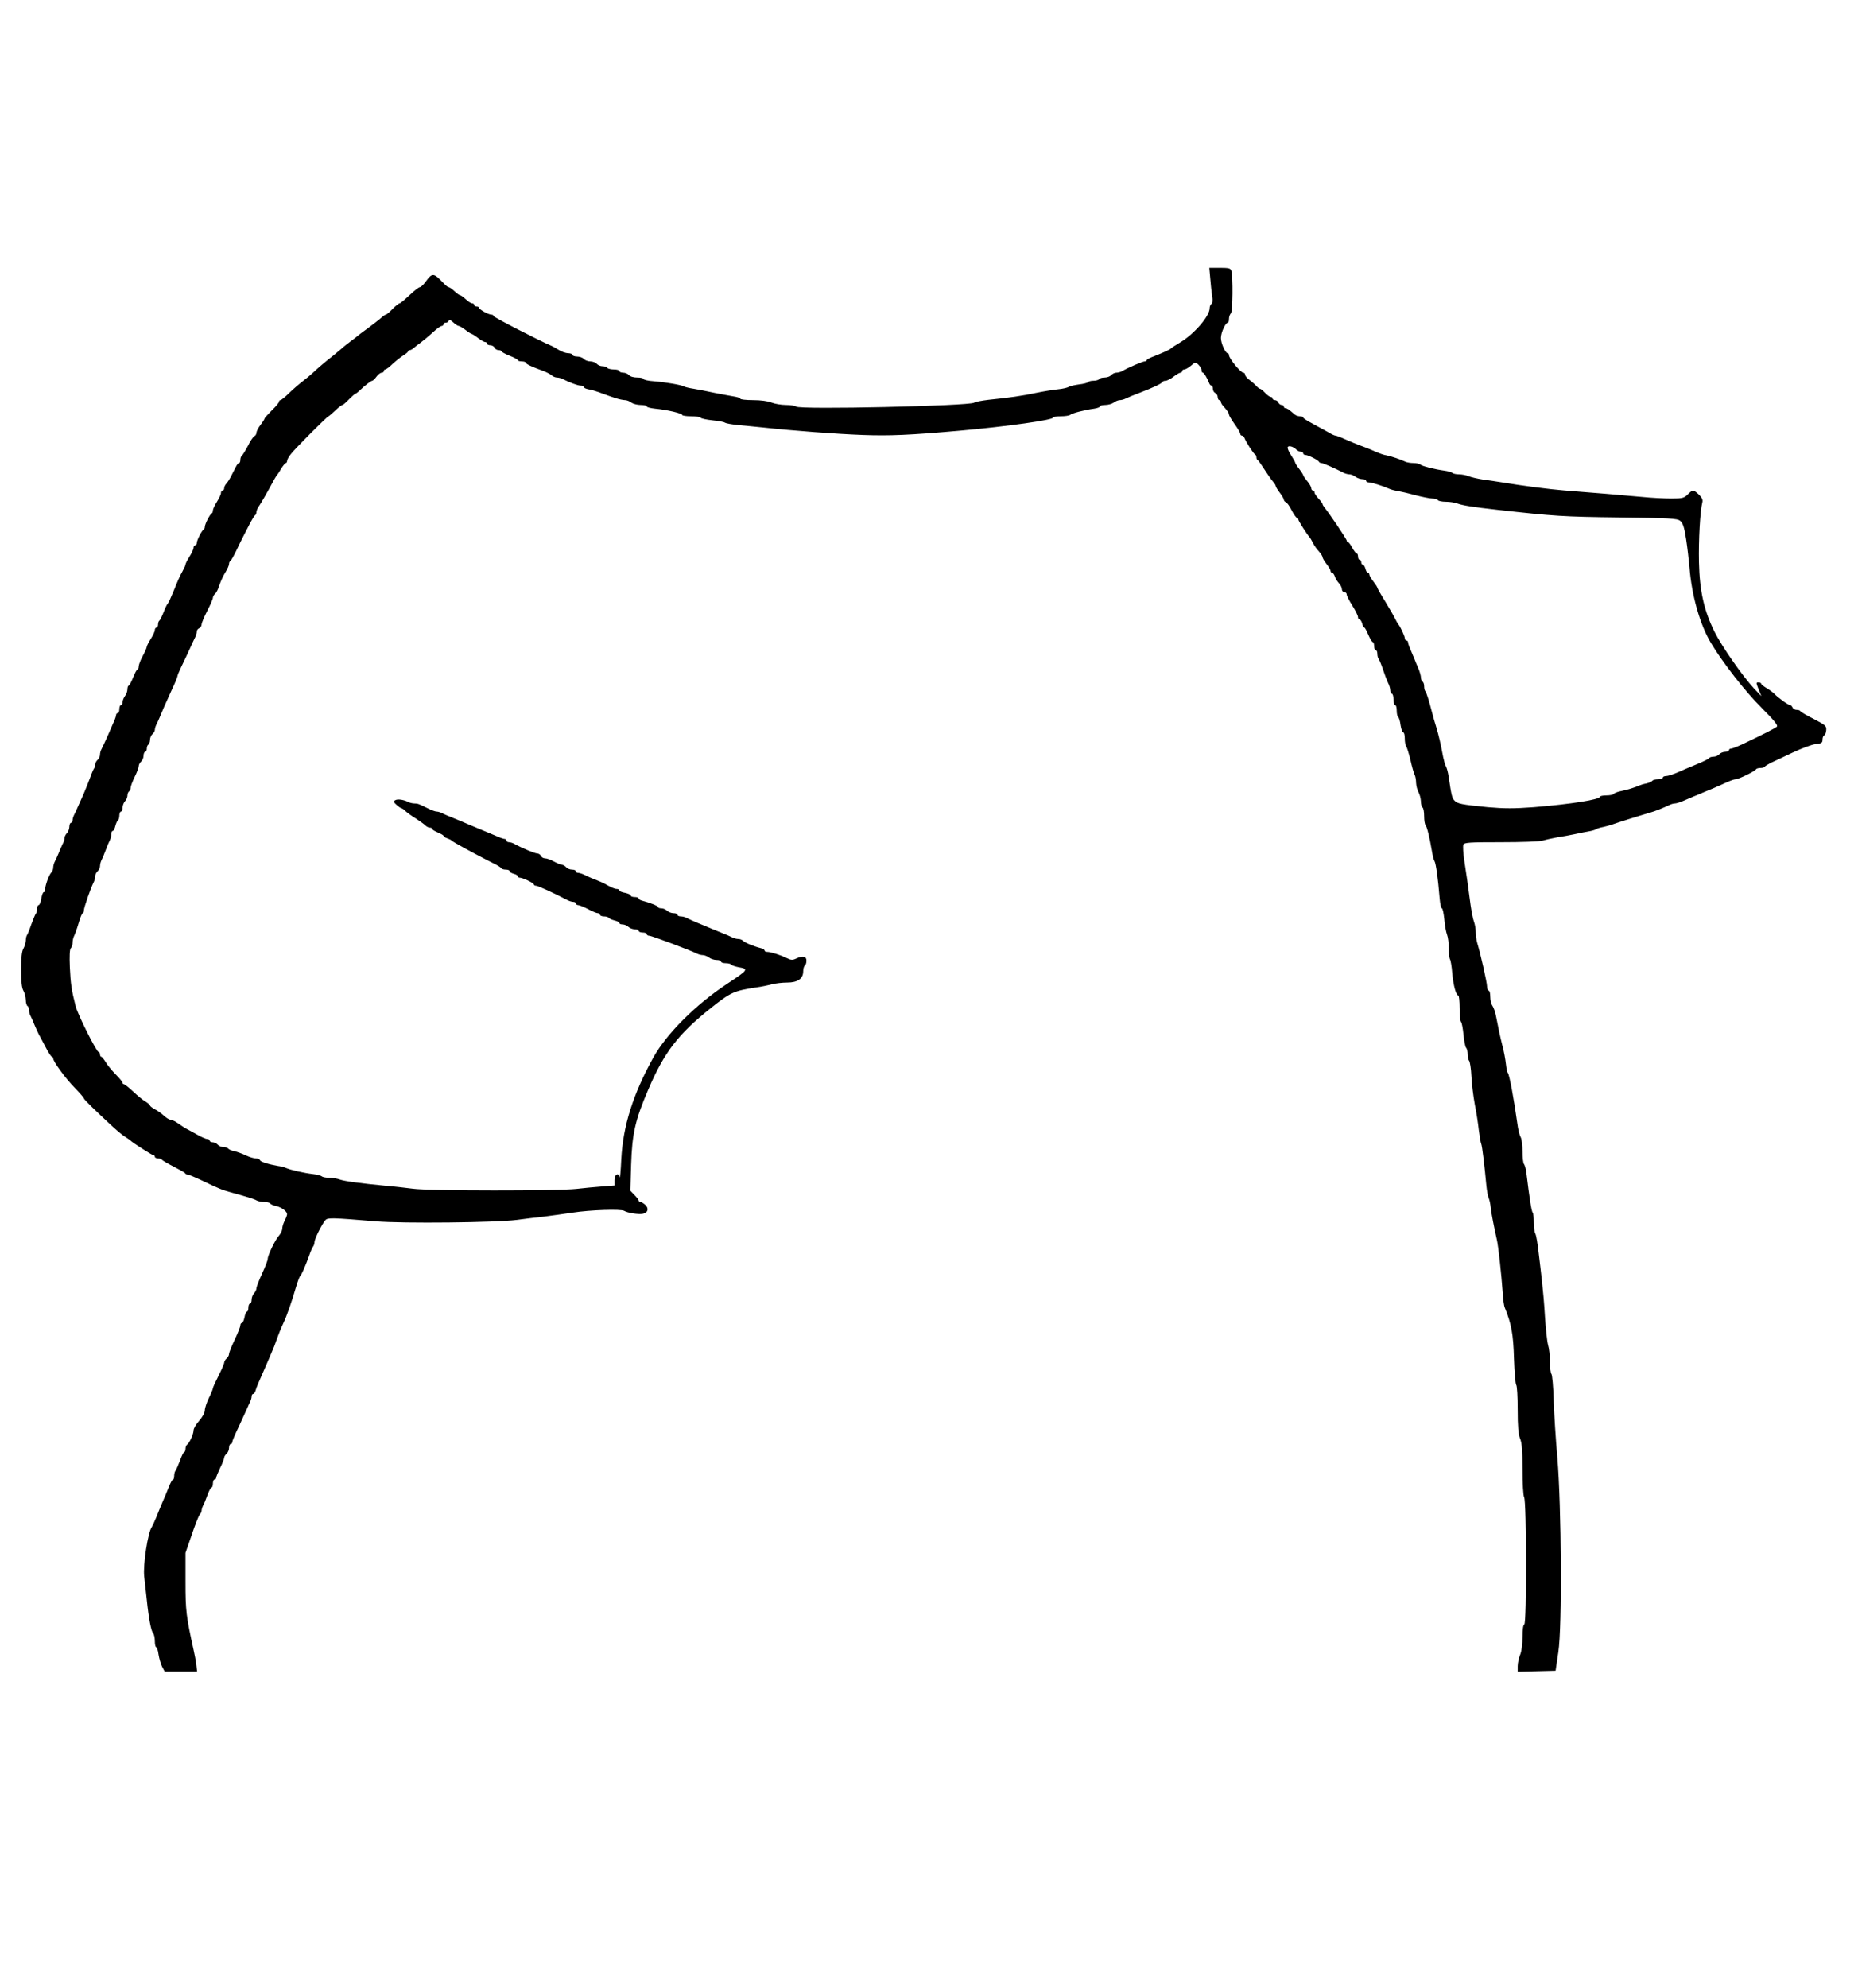<?xml version="1.0" standalone="no"?>
<!DOCTYPE svg PUBLIC "-//W3C//DTD SVG 20010904//EN"
 "http://www.w3.org/TR/2001/REC-SVG-20010904/DTD/svg10.dtd">
<svg version="1.0" xmlns="http://www.w3.org/2000/svg"
 width="1152pt" height="1232pt" viewBox="0 0 1152 1232"
 preserveAspectRatio="xMidYMid meet">

<g transform="translate(0,1232) scale(0.1,-0.1)"
fill="#000000" stroke="none">
<path d="M7504 10593 c3 -38 8 -87 12 -109 4 -26 2 -44 -5 -48 -6 -4 -11 -16
-11 -27 0 -48 -94 -158 -182 -211 -29 -17 -55 -34 -58 -38 -7 -7 -44 -24 -102
-47 -27 -10 -48 -21 -48 -25 0 -5 -6 -8 -13 -8 -12 0 -99 -37 -139 -60 -10 -6
-26 -10 -37 -10 -10 0 -24 -7 -31 -15 -7 -8 -25 -15 -41 -15 -15 0 -31 -4 -34
-10 -3 -5 -19 -10 -35 -10 -16 0 -31 -4 -34 -9 -3 -4 -29 -11 -57 -14 -28 -4
-56 -10 -63 -15 -6 -5 -36 -12 -66 -15 -30 -3 -91 -13 -135 -22 -83 -18 -166
-30 -295 -43 -42 -5 -82 -12 -90 -18 -32 -20 -1084 -44 -1104 -24 -5 5 -34 10
-63 10 -30 0 -70 7 -90 15 -21 9 -67 15 -114 15 -44 0 -79 4 -79 9 0 4 -19 11
-42 14 -24 4 -77 14 -118 22 -41 9 -98 20 -127 25 -28 4 -57 11 -63 15 -15 9
-112 26 -187 32 -35 2 -63 9 -63 14 0 5 -17 9 -39 9 -22 0 -44 6 -51 15 -7 8
-23 15 -36 15 -13 0 -24 5 -24 10 0 6 -15 10 -34 10 -19 0 -38 5 -41 10 -3 6
-17 10 -29 10 -13 0 -29 7 -36 15 -7 8 -25 15 -40 15 -15 0 -33 7 -40 15 -7 8
-25 15 -41 15 -16 0 -29 5 -29 10 0 6 -12 10 -27 11 -16 0 -41 9 -58 20 -16
10 -37 22 -45 25 -78 33 -360 178 -360 185 0 5 -6 9 -14 9 -18 0 -76 32 -76
43 0 4 -7 7 -15 7 -8 0 -15 5 -15 10 0 6 -6 10 -13 10 -7 0 -24 11 -39 25 -15
14 -31 25 -35 25 -5 0 -20 11 -35 25 -15 14 -31 25 -36 25 -5 0 -18 10 -30 23
-64 67 -71 68 -112 12 -14 -19 -30 -35 -37 -35 -6 0 -35 -22 -64 -50 -29 -27
-56 -50 -61 -50 -5 0 -25 -16 -44 -35 -18 -19 -37 -35 -41 -35 -5 0 -19 -10
-33 -23 -14 -12 -50 -40 -80 -62 -30 -22 -57 -42 -60 -45 -3 -3 -23 -19 -45
-35 -22 -16 -47 -36 -56 -45 -9 -8 -33 -28 -54 -45 -49 -38 -90 -73 -124 -105
-15 -14 -44 -38 -65 -54 -20 -15 -58 -48 -83 -72 -24 -24 -49 -44 -54 -44 -5
0 -9 -5 -9 -10 0 -6 -20 -30 -45 -54 -25 -25 -45 -47 -45 -51 0 -3 -11 -21
-25 -39 -14 -18 -25 -40 -25 -48 0 -9 -6 -18 -12 -21 -7 -2 -26 -30 -41 -61
-16 -30 -33 -58 -38 -61 -5 -4 -9 -15 -9 -26 0 -10 -3 -19 -8 -19 -4 0 -12 -9
-17 -19 -6 -11 -19 -36 -30 -58 -10 -21 -25 -44 -32 -51 -7 -7 -13 -20 -13
-28 0 -8 -4 -14 -10 -14 -5 0 -10 -7 -10 -15 0 -9 -11 -33 -25 -55 -14 -22
-25 -46 -25 -54 0 -8 -3 -16 -7 -18 -11 -4 -43 -67 -43 -83 0 -7 -3 -15 -7
-17 -11 -4 -43 -67 -43 -84 0 -8 -4 -14 -10 -14 -5 0 -10 -7 -10 -15 0 -9 -11
-33 -25 -55 -14 -22 -25 -44 -25 -49 0 -6 -9 -25 -19 -43 -11 -18 -34 -69 -51
-113 -18 -44 -35 -82 -39 -85 -4 -3 -16 -27 -26 -53 -10 -26 -22 -50 -26 -53
-5 -3 -9 -14 -9 -25 0 -10 -4 -19 -10 -19 -5 0 -10 -7 -10 -15 0 -9 -11 -33
-25 -55 -14 -22 -25 -44 -25 -49 0 -6 -11 -31 -25 -57 -14 -26 -25 -55 -25
-65 0 -11 -4 -19 -8 -19 -4 0 -16 -22 -27 -50 -11 -27 -23 -50 -27 -50 -4 0
-8 -10 -8 -22 0 -13 -7 -32 -15 -42 -8 -11 -15 -28 -15 -38 0 -10 -4 -18 -10
-18 -5 0 -10 -11 -10 -25 0 -14 -4 -25 -10 -25 -5 0 -10 -5 -10 -11 0 -6 -6
-25 -14 -42 -8 -18 -26 -59 -40 -92 -15 -33 -31 -68 -36 -77 -6 -10 -10 -26
-10 -37 0 -10 -7 -24 -15 -31 -8 -7 -15 -20 -15 -30 0 -9 -3 -20 -7 -23 -3 -4
-14 -28 -23 -54 -10 -27 -27 -70 -39 -98 -12 -27 -29 -66 -38 -85 -8 -19 -19
-43 -24 -52 -5 -10 -9 -25 -9 -33 0 -8 -4 -15 -10 -15 -5 0 -10 -11 -10 -24 0
-14 -7 -31 -15 -40 -8 -8 -15 -22 -15 -30 0 -9 -4 -24 -10 -34 -5 -9 -16 -35
-25 -57 -9 -22 -21 -48 -26 -57 -5 -10 -9 -26 -9 -36 0 -10 -5 -23 -12 -30
-14 -14 -38 -80 -38 -104 0 -10 -4 -18 -9 -18 -5 0 -11 -18 -15 -40 -3 -22
-11 -40 -16 -40 -6 0 -10 -10 -10 -23 0 -13 -4 -27 -9 -32 -4 -6 -16 -35 -27
-65 -10 -30 -22 -59 -26 -65 -4 -5 -8 -20 -8 -35 -1 -14 -7 -36 -15 -50 -10
-17 -14 -57 -14 -130 0 -73 4 -113 14 -130 8 -14 14 -39 15 -57 0 -17 5 -35
10 -38 6 -3 10 -15 10 -26 0 -10 4 -27 10 -37 5 -9 16 -35 25 -57 9 -22 21
-47 25 -55 5 -8 23 -43 41 -77 18 -35 36 -63 41 -63 4 0 8 -5 8 -11 0 -19 79
-127 135 -183 30 -31 55 -60 55 -64 0 -6 68 -73 183 -179 25 -23 58 -50 74
-60 15 -9 30 -20 33 -23 11 -12 133 -90 141 -90 5 0 9 -4 9 -10 0 -5 9 -10 19
-10 11 0 22 -4 25 -8 3 -5 36 -24 73 -43 37 -19 69 -37 71 -41 2 -5 9 -8 15
-8 6 0 45 -16 87 -36 104 -50 128 -60 180 -74 98 -27 146 -41 162 -51 10 -5
31 -9 47 -9 17 0 32 -4 36 -9 3 -5 19 -13 36 -16 35 -8 69 -33 69 -51 0 -6 -7
-25 -15 -40 -8 -16 -15 -38 -15 -50 0 -11 -9 -29 -19 -41 -23 -24 -71 -123
-71 -146 0 -9 -16 -50 -35 -91 -19 -41 -35 -82 -35 -91 0 -9 -7 -23 -15 -31
-8 -9 -15 -26 -15 -40 0 -13 -4 -24 -10 -24 -5 0 -10 -11 -10 -25 0 -14 -4
-25 -9 -25 -5 0 -12 -16 -15 -35 -4 -19 -11 -35 -16 -35 -6 0 -10 -7 -10 -16
0 -8 -16 -48 -35 -88 -19 -40 -35 -80 -35 -88 0 -9 -7 -21 -15 -28 -8 -7 -15
-18 -15 -26 0 -7 -16 -43 -35 -81 -19 -37 -35 -72 -35 -78 0 -5 -11 -32 -25
-60 -13 -27 -25 -62 -25 -76 0 -15 -15 -42 -35 -65 -19 -21 -35 -48 -35 -60 0
-23 -26 -80 -41 -89 -5 -4 -9 -15 -9 -26 0 -10 -4 -19 -8 -19 -4 0 -16 -24
-26 -53 -11 -28 -23 -56 -27 -61 -5 -6 -9 -20 -9 -33 0 -13 -3 -23 -7 -23 -5
0 -16 -21 -27 -48 -10 -26 -27 -67 -38 -91 -10 -24 -28 -67 -39 -95 -12 -28
-24 -55 -28 -61 -24 -32 -55 -234 -47 -306 4 -30 10 -94 16 -144 12 -117 27
-196 40 -209 5 -5 10 -27 10 -48 0 -21 4 -38 9 -38 4 0 11 -20 14 -45 4 -25
14 -59 22 -75 l16 -30 100 0 101 0 -5 43 c-3 23 -10 62 -16 87 -47 213 -51
246 -51 425 l0 180 39 113 c21 62 43 118 49 124 7 7 12 18 12 25 0 7 4 21 9
31 6 9 17 38 27 65 9 26 21 47 25 47 5 0 9 11 9 25 0 14 5 25 10 25 6 0 10 5
10 10 0 6 11 33 25 62 14 28 25 57 25 64 0 6 7 17 15 24 8 7 15 23 15 36 0 13
5 24 10 24 6 0 10 5 10 12 0 6 18 50 41 97 22 47 45 97 51 111 6 14 14 33 19
42 5 10 9 25 9 33 0 8 4 15 9 15 5 0 13 10 16 23 6 21 16 44 55 132 17 39 43
99 60 140 4 11 13 36 20 55 7 19 22 58 35 85 25 53 52 131 81 230 10 33 21 62
24 65 9 6 33 62 56 125 9 28 21 54 26 60 4 5 8 17 8 27 0 19 47 113 68 136 14
15 38 15 312 -8 166 -14 746 -8 875 9 44 6 118 15 165 20 47 6 128 17 180 25
110 17 300 23 320 11 21 -13 92 -24 117 -18 31 7 37 33 14 55 -11 10 -25 18
-31 18 -5 0 -10 4 -10 9 0 4 -12 20 -26 34 l-26 27 5 162 c6 189 25 276 106
464 99 232 186 345 391 508 121 96 141 105 280 126 30 4 73 13 95 19 22 6 65
11 96 11 65 0 99 24 99 70 0 16 5 32 10 35 6 3 10 17 10 31 0 27 -22 32 -65
12 -21 -10 -32 -9 -58 4 -41 20 -99 38 -120 38 -9 0 -17 4 -17 9 0 5 -10 11
-22 14 -41 10 -98 33 -110 45 -7 7 -20 12 -30 12 -10 0 -26 4 -36 9 -16 8 -32
15 -99 42 -16 6 -41 17 -58 24 -16 7 -48 20 -70 29 -22 10 -48 21 -57 26 -10
6 -27 10 -38 10 -11 0 -20 5 -20 10 0 6 -11 10 -24 10 -14 0 -31 7 -40 15 -8
8 -24 15 -35 15 -12 0 -21 3 -21 8 0 7 -51 27 -97 39 -13 3 -23 9 -23 14 0 5
-11 9 -25 9 -14 0 -25 4 -25 10 0 5 -16 12 -35 16 -19 3 -35 10 -35 15 0 5 -7
9 -15 9 -14 0 -35 9 -75 32 -8 4 -22 11 -30 14 -45 18 -68 27 -93 40 -16 8
-35 14 -43 14 -8 0 -14 5 -14 10 0 6 -11 10 -24 10 -13 0 -29 7 -36 15 -7 8
-19 15 -26 15 -7 0 -29 9 -49 20 -20 11 -45 20 -56 20 -11 0 -22 7 -25 15 -4
8 -14 15 -23 15 -15 0 -98 35 -143 60 -10 6 -25 10 -33 10 -8 0 -15 5 -15 10
0 6 -5 10 -11 10 -6 0 -27 7 -47 16 -21 9 -47 20 -59 25 -29 12 -57 23 -113
47 -25 11 -70 30 -100 42 -30 12 -63 26 -72 31 -10 5 -24 9 -32 9 -8 0 -29 8
-48 17 -62 31 -68 33 -89 33 -11 0 -28 4 -37 9 -31 15 -67 20 -82 11 -12 -7
-10 -12 9 -29 13 -12 27 -21 31 -21 3 0 15 -8 26 -19 11 -10 40 -31 65 -46 24
-16 50 -34 57 -42 7 -7 20 -13 28 -13 8 0 14 -4 14 -8 0 -5 16 -14 35 -22 19
-8 35 -17 35 -21 0 -4 10 -11 23 -15 12 -4 24 -10 27 -14 5 -7 142 -82 255
-139 28 -13 52 -28 53 -33 2 -4 15 -8 28 -8 13 0 24 -4 24 -10 0 -5 11 -12 25
-16 14 -3 25 -10 25 -15 0 -5 5 -9 12 -9 18 0 88 -33 88 -42 0 -4 6 -8 13 -8
12 0 113 -46 189 -86 14 -8 33 -14 42 -14 9 0 16 -4 16 -10 0 -5 7 -10 14 -10
8 0 36 -11 62 -25 26 -14 53 -25 60 -25 8 0 14 -4 14 -10 0 -5 11 -10 24 -10
14 0 27 -4 31 -9 3 -5 19 -12 35 -16 17 -4 30 -11 30 -16 0 -5 9 -9 21 -9 11
0 27 -7 35 -15 9 -8 26 -15 40 -15 13 0 24 -4 24 -10 0 -5 11 -10 25 -10 14 0
25 -4 25 -10 0 -5 7 -10 16 -10 15 0 260 -92 296 -111 10 -5 26 -9 36 -9 10 0
27 -7 38 -15 10 -8 31 -15 47 -15 15 0 27 -4 27 -10 0 -5 13 -10 29 -10 17 0
32 -4 35 -9 4 -5 24 -12 46 -16 63 -11 60 -16 -72 -103 -194 -128 -375 -309
-457 -456 -127 -230 -188 -424 -199 -631 -3 -71 -8 -122 -10 -112 -7 32 -32
19 -32 -17 l0 -34 -77 -6 c-43 -3 -114 -10 -158 -15 -110 -13 -921 -13 -1015
1 -41 5 -115 14 -165 18 -166 16 -260 29 -288 39 -16 6 -45 11 -66 11 -20 0
-41 4 -46 9 -6 5 -30 11 -55 14 -53 6 -137 25 -165 37 -11 5 -33 11 -50 13
-59 10 -110 26 -113 36 -2 6 -14 11 -26 11 -12 0 -40 8 -62 19 -21 10 -54 22
-71 26 -18 3 -35 11 -38 16 -4 5 -17 9 -29 9 -13 0 -29 7 -36 15 -7 8 -21 15
-31 15 -11 0 -19 5 -19 10 0 6 -7 10 -15 10 -8 0 -36 12 -62 27 -26 15 -57 31
-68 37 -11 6 -34 21 -52 34 -17 12 -38 22 -46 22 -8 0 -26 11 -41 25 -15 14
-40 32 -57 40 -16 9 -29 19 -29 23 0 4 -13 15 -29 25 -16 9 -50 37 -76 62 -27
25 -52 45 -57 45 -4 0 -8 4 -8 9 0 5 -19 28 -43 52 -24 24 -52 59 -62 76 -11
18 -23 33 -27 33 -4 0 -8 7 -8 15 0 8 -4 15 -9 15 -13 0 -129 232 -142 283
-26 102 -31 138 -36 241 -3 71 -1 112 6 119 6 6 11 21 11 34 0 13 4 31 9 41 5
9 18 45 28 79 10 35 21 63 26 63 4 0 7 8 7 17 0 18 44 144 61 175 5 10 9 26 9
37 0 10 7 24 15 31 8 7 15 21 15 31 0 11 4 27 9 37 5 9 17 37 26 62 9 25 21
53 26 62 5 10 9 27 9 38 0 11 4 20 9 20 5 0 12 13 16 30 4 16 11 32 16 35 5 4
9 17 9 31 0 13 5 24 10 24 6 0 10 11 10 24 0 14 7 31 15 40 8 8 15 24 15 35 0
11 5 23 10 26 6 3 10 14 10 23 0 9 12 40 25 67 14 28 25 57 25 66 0 9 7 22 15
29 8 7 15 23 15 36 0 13 5 24 10 24 6 0 10 9 10 19 0 11 4 23 10 26 5 3 10 17
10 29 0 13 7 29 15 36 8 7 15 19 15 26 0 8 4 22 9 32 9 17 30 66 49 112 6 14
27 60 46 102 20 42 36 81 36 86 0 6 11 32 24 59 13 26 36 75 51 108 15 33 31
68 36 77 5 10 9 25 9 33 0 9 7 18 15 21 8 4 15 14 15 24 0 9 16 47 35 84 19
37 35 73 35 81 0 7 6 18 13 24 8 6 20 30 27 53 8 24 24 60 37 80 13 21 23 44
23 52 0 8 3 16 8 18 4 2 20 30 36 63 16 33 33 69 39 80 6 11 24 46 40 78 16
31 33 60 38 63 5 3 9 12 9 21 0 8 8 27 19 41 15 23 39 64 95 167 6 11 14 22
17 25 3 3 14 20 24 38 11 17 23 32 27 32 4 0 8 6 8 13 0 7 10 26 23 42 24 32
226 235 234 235 2 0 21 16 41 35 20 19 40 35 45 35 4 0 23 16 41 35 19 19 37
35 40 35 3 0 14 8 24 18 35 33 72 62 80 62 4 0 16 11 26 25 10 14 25 25 32 25
8 0 14 5 14 10 0 6 4 10 9 10 5 0 27 16 47 36 21 19 51 43 66 52 15 9 28 20
28 24 0 4 5 8 11 8 6 0 16 6 24 13 7 6 25 21 40 31 26 20 46 36 97 82 15 13
32 24 38 24 5 0 10 5 10 10 0 6 6 10 14 10 8 0 16 5 18 12 3 8 12 5 28 -10 13
-12 28 -22 33 -22 6 0 25 -11 43 -25 18 -14 36 -25 39 -25 3 0 21 -11 39 -25
18 -14 38 -25 44 -25 7 0 12 -4 12 -10 0 -5 9 -10 20 -10 11 0 23 -7 26 -15 4
-8 15 -15 25 -15 10 0 19 -4 19 -8 0 -4 23 -16 50 -27 28 -11 50 -23 50 -27 0
-4 11 -8 25 -8 14 0 25 -4 25 -8 0 -8 36 -25 110 -52 19 -7 42 -19 51 -27 8
-7 23 -13 32 -13 10 0 25 -4 35 -9 46 -23 95 -41 112 -41 11 0 20 -4 20 -9 0
-5 12 -11 28 -14 15 -2 43 -10 62 -17 63 -23 74 -27 111 -39 19 -6 44 -11 55
-11 10 0 28 -7 38 -15 11 -8 37 -15 58 -15 21 0 38 -4 38 -9 0 -5 24 -11 53
-14 74 -7 167 -29 167 -39 0 -4 24 -8 54 -8 30 0 57 -4 60 -9 3 -5 36 -12 73
-16 38 -4 73 -10 78 -15 6 -4 44 -11 85 -15 41 -3 111 -11 155 -15 185 -20
451 -40 615 -46 165 -6 290 -1 605 27 292 26 575 66 575 81 0 4 22 8 48 8 26
0 52 4 58 9 10 10 88 30 147 38 20 3 37 9 37 14 0 5 15 9 33 9 18 0 42 7 53
15 10 8 27 15 37 15 9 0 25 4 35 9 9 5 49 22 87 36 91 35 139 58 143 68 2 4
11 7 19 7 9 0 31 11 49 25 18 14 37 25 43 25 6 0 11 5 11 10 0 6 6 10 13 10 8
0 26 11 42 24 27 23 28 23 46 5 11 -11 19 -26 19 -34 0 -8 3 -15 8 -15 7 0 25
-30 38 -62 3 -10 10 -18 15 -18 5 0 9 -9 9 -20 0 -11 7 -23 15 -26 8 -4 15
-15 15 -25 0 -10 5 -19 10 -19 6 0 10 -5 10 -11 0 -6 6 -17 13 -24 29 -33 37
-45 37 -55 0 -5 16 -32 35 -59 19 -26 35 -53 35 -60 0 -6 5 -11 10 -11 6 0 14
-8 17 -17 9 -24 56 -97 66 -101 4 -2 7 -10 7 -17 0 -7 3 -15 8 -17 4 -1 23
-28 42 -58 19 -30 43 -64 52 -74 10 -11 18 -24 18 -29 0 -4 11 -23 25 -41 14
-18 25 -38 25 -43 0 -6 6 -13 13 -16 7 -2 23 -25 36 -51 13 -25 28 -46 33 -46
4 0 8 -4 8 -10 0 -8 56 -96 70 -110 3 -3 12 -18 20 -34 8 -17 25 -41 38 -54
12 -14 22 -29 22 -35 0 -6 11 -25 25 -43 14 -18 25 -37 25 -43 0 -6 4 -11 9
-11 5 0 13 -10 17 -22 3 -12 15 -31 25 -42 11 -11 19 -28 19 -38 0 -10 7 -18
15 -18 8 0 15 -7 15 -15 0 -8 16 -39 35 -69 19 -30 35 -62 35 -71 0 -8 4 -15
10 -15 5 0 12 -11 16 -25 3 -14 9 -25 13 -25 4 0 15 -20 25 -45 11 -25 23 -45
28 -45 4 0 8 -11 8 -25 0 -14 5 -25 10 -25 6 0 10 -10 10 -23 0 -13 4 -27 9
-33 4 -5 16 -34 26 -64 10 -30 24 -67 31 -82 8 -14 14 -36 14 -47 0 -12 5 -21
10 -21 6 0 10 -16 10 -35 0 -19 5 -35 10 -35 6 0 10 -15 10 -34 0 -19 4 -37 9
-40 5 -3 12 -26 15 -51 4 -25 11 -45 17 -45 5 0 9 -17 9 -38 0 -21 4 -42 9
-48 4 -5 16 -43 26 -84 9 -41 21 -83 26 -92 5 -10 9 -32 9 -50 1 -18 7 -44 15
-58 8 -14 14 -39 15 -57 0 -17 5 -35 10 -38 6 -3 10 -28 10 -54 0 -26 4 -51 9
-56 9 -10 25 -76 40 -165 4 -25 11 -52 16 -59 8 -15 21 -103 31 -228 3 -35 9
-63 14 -63 5 0 11 -30 15 -67 3 -38 11 -81 17 -96 6 -15 11 -54 11 -85 0 -31
3 -61 7 -67 4 -5 11 -44 14 -85 7 -78 24 -140 38 -140 4 0 8 -36 8 -79 0 -44
4 -82 9 -85 4 -3 11 -38 15 -78 4 -40 11 -77 16 -82 6 -6 10 -24 10 -41 0 -17
4 -35 9 -40 5 -6 12 -48 14 -95 2 -47 12 -125 21 -175 10 -49 21 -121 25 -160
5 -38 11 -77 15 -85 6 -14 21 -140 32 -260 3 -30 9 -64 14 -75 5 -11 11 -38
13 -60 4 -39 21 -124 37 -195 10 -40 29 -220 37 -330 2 -41 8 -84 13 -95 41
-100 53 -165 57 -315 3 -85 9 -159 14 -164 5 -6 9 -74 9 -153 0 -105 4 -153
15 -180 11 -26 15 -75 15 -190 0 -85 4 -163 10 -173 15 -27 16 -783 1 -788 -7
-2 -11 -32 -11 -78 0 -44 -6 -90 -15 -111 -8 -19 -15 -51 -15 -70 l0 -34 118
3 117 3 17 115 c24 156 19 903 -6 1205 -10 110 -20 270 -23 355 -2 85 -9 159
-14 164 -5 6 -9 39 -9 75 0 37 -5 84 -12 106 -6 22 -14 101 -19 175 -4 74 -13
171 -18 215 -5 44 -14 125 -21 180 -6 55 -15 108 -20 117 -6 10 -10 42 -10 71
0 30 -3 57 -7 61 -7 7 -19 81 -39 246 -3 25 -10 49 -15 55 -5 5 -9 40 -9 78 0
37 -5 78 -12 90 -7 12 -16 49 -20 82 -20 146 -50 308 -59 315 -4 3 -9 28 -12
55 -3 28 -12 79 -22 115 -15 60 -22 92 -41 190 -4 19 -13 44 -20 55 -8 11 -14
36 -14 57 0 21 -4 38 -10 38 -5 0 -10 12 -10 26 0 24 -39 197 -61 270 -5 17
-9 47 -9 67 0 19 -5 48 -11 64 -6 15 -15 62 -21 103 -16 125 -26 191 -39 276
-7 45 -9 89 -6 98 6 14 33 16 235 16 126 0 242 4 258 10 16 5 56 14 89 20 33
5 83 14 110 20 28 6 66 14 85 17 19 3 40 9 45 13 6 4 26 11 45 14 19 4 44 11
55 15 20 8 169 55 235 74 33 9 84 30 122 48 10 5 24 9 33 9 8 0 31 7 52 16 21
9 49 21 63 27 14 5 39 16 55 23 17 7 48 20 70 29 22 9 58 26 81 36 22 10 47
19 55 19 19 0 123 51 127 62 2 4 14 8 27 8 13 0 25 3 27 8 2 4 19 14 38 24 19
9 80 37 134 63 55 26 119 50 143 53 37 4 43 8 43 27 0 13 5 25 10 27 6 2 12
16 13 32 2 26 -4 32 -78 70 -44 22 -81 44 -83 49 -2 4 -12 7 -23 7 -11 0 -22
7 -25 15 -4 8 -10 15 -16 15 -11 0 -75 46 -98 71 -8 8 -30 24 -47 34 -18 11
-33 23 -33 27 0 4 -7 8 -15 8 -18 0 -18 1 0 -46 l16 -39 -46 48 c-72 78 -199
260 -244 350 -66 133 -93 254 -97 432 -3 137 7 318 21 372 4 16 -3 29 -22 48
-34 31 -38 31 -69 0 -22 -22 -33 -25 -101 -25 -43 0 -125 4 -183 10 -112 10
-307 27 -480 40 -97 8 -253 28 -392 51 -32 5 -84 13 -115 17 -32 5 -71 14 -86
20 -16 7 -43 12 -61 12 -17 0 -36 4 -41 9 -6 5 -28 11 -50 14 -59 8 -139 28
-149 38 -6 5 -25 9 -43 9 -18 0 -41 4 -51 9 -26 13 -84 32 -112 38 -24 4 -41
10 -105 38 -16 7 -46 18 -65 25 -19 7 -58 23 -87 36 -28 13 -57 24 -63 24 -6
0 -27 10 -48 23 -21 12 -63 35 -95 52 -31 16 -57 33 -57 37 0 4 -9 8 -21 8
-11 0 -27 6 -34 13 -33 29 -45 37 -55 37 -5 0 -10 5 -10 10 0 6 -6 10 -14 10
-8 0 -16 7 -20 15 -3 8 -12 15 -21 15 -8 0 -15 5 -15 10 0 6 -5 10 -11 10 -7
0 -22 11 -35 25 -13 14 -27 25 -31 25 -5 0 -15 8 -24 18 -8 9 -27 26 -42 37
-15 11 -27 25 -27 32 0 7 -5 13 -11 13 -17 0 -89 88 -89 109 0 6 -3 11 -7 11
-15 0 -43 62 -43 95 0 33 28 95 43 95 4 0 7 10 7 23 0 13 5 28 12 35 11 11 14
228 2 265 -4 14 -17 17 -71 17 l-65 0 6 -67z m534 -1060 c7 -7 20 -13 28 -13
8 0 14 -4 14 -10 0 -5 6 -10 14 -10 17 0 80 -32 84 -42 2 -5 9 -8 15 -8 10 0
79 -30 139 -61 10 -5 26 -9 35 -9 10 0 27 -7 37 -15 11 -8 30 -15 43 -15 13 0
23 -4 23 -10 0 -5 8 -10 18 -10 17 0 90 -23 127 -40 11 -5 34 -11 50 -13 17
-3 66 -14 109 -26 44 -11 92 -21 107 -21 15 0 31 -4 34 -10 3 -5 26 -10 50
-10 24 0 56 -5 72 -11 28 -11 94 -22 248 -39 349 -39 410 -43 750 -47 319 -4
363 -6 382 -21 17 -14 25 -36 37 -112 8 -52 17 -131 21 -175 13 -173 65 -357
133 -470 73 -122 214 -303 316 -404 78 -78 101 -107 93 -115 -11 -10 -81 -46
-216 -110 -30 -14 -61 -26 -68 -26 -7 0 -13 -4 -13 -10 0 -5 -11 -10 -24 -10
-13 0 -29 -7 -36 -15 -7 -8 -23 -15 -35 -15 -13 0 -25 -4 -27 -8 -1 -4 -34
-21 -73 -37 -38 -15 -93 -39 -122 -52 -28 -12 -61 -23 -72 -23 -12 0 -21 -4
-21 -10 0 -5 -13 -10 -29 -10 -17 0 -32 -4 -36 -9 -3 -5 -20 -13 -37 -17 -18
-3 -39 -10 -48 -14 -20 -10 -76 -27 -117 -35 -18 -4 -35 -11 -38 -16 -4 -5
-24 -9 -46 -9 -21 0 -39 -4 -39 -8 0 -18 -179 -46 -410 -65 -123 -9 -182 -9
-285 0 -163 16 -190 21 -208 42 -14 15 -18 31 -35 146 -4 28 -12 57 -17 65 -5
8 -12 34 -17 57 -16 84 -26 129 -42 183 -10 30 -21 71 -26 90 -21 81 -36 129
-43 136 -4 4 -7 18 -7 30 0 13 -4 26 -10 29 -5 3 -10 15 -10 25 0 11 -7 36
-16 57 -9 21 -20 47 -24 58 -5 11 -15 36 -24 57 -9 20 -16 41 -16 47 0 6 -4
11 -10 11 -5 0 -10 6 -10 14 0 13 -29 75 -40 86 -3 3 -12 19 -20 35 -8 17 -36
65 -62 108 -27 43 -48 81 -48 84 0 4 -11 21 -25 39 -14 18 -25 37 -25 43 0 6
-4 11 -9 11 -5 0 -12 11 -15 25 -4 14 -11 25 -16 25 -6 0 -10 7 -10 15 0 8 -4
15 -10 15 -5 0 -10 9 -10 20 0 11 -4 20 -8 20 -5 0 -17 16 -28 35 -10 19 -22
35 -26 35 -5 0 -8 4 -8 9 0 9 -111 174 -140 208 -5 7 -10 15 -10 18 0 4 -6 13
-12 20 -30 33 -38 45 -38 55 0 5 -4 10 -10 10 -5 0 -10 6 -10 14 0 8 -11 28
-25 44 -14 17 -25 33 -25 37 0 3 -11 21 -25 39 -14 18 -25 36 -25 40 0 3 -12
24 -26 46 -14 21 -23 43 -20 49 7 11 35 3 54 -16z"/>
</g>
</svg>
